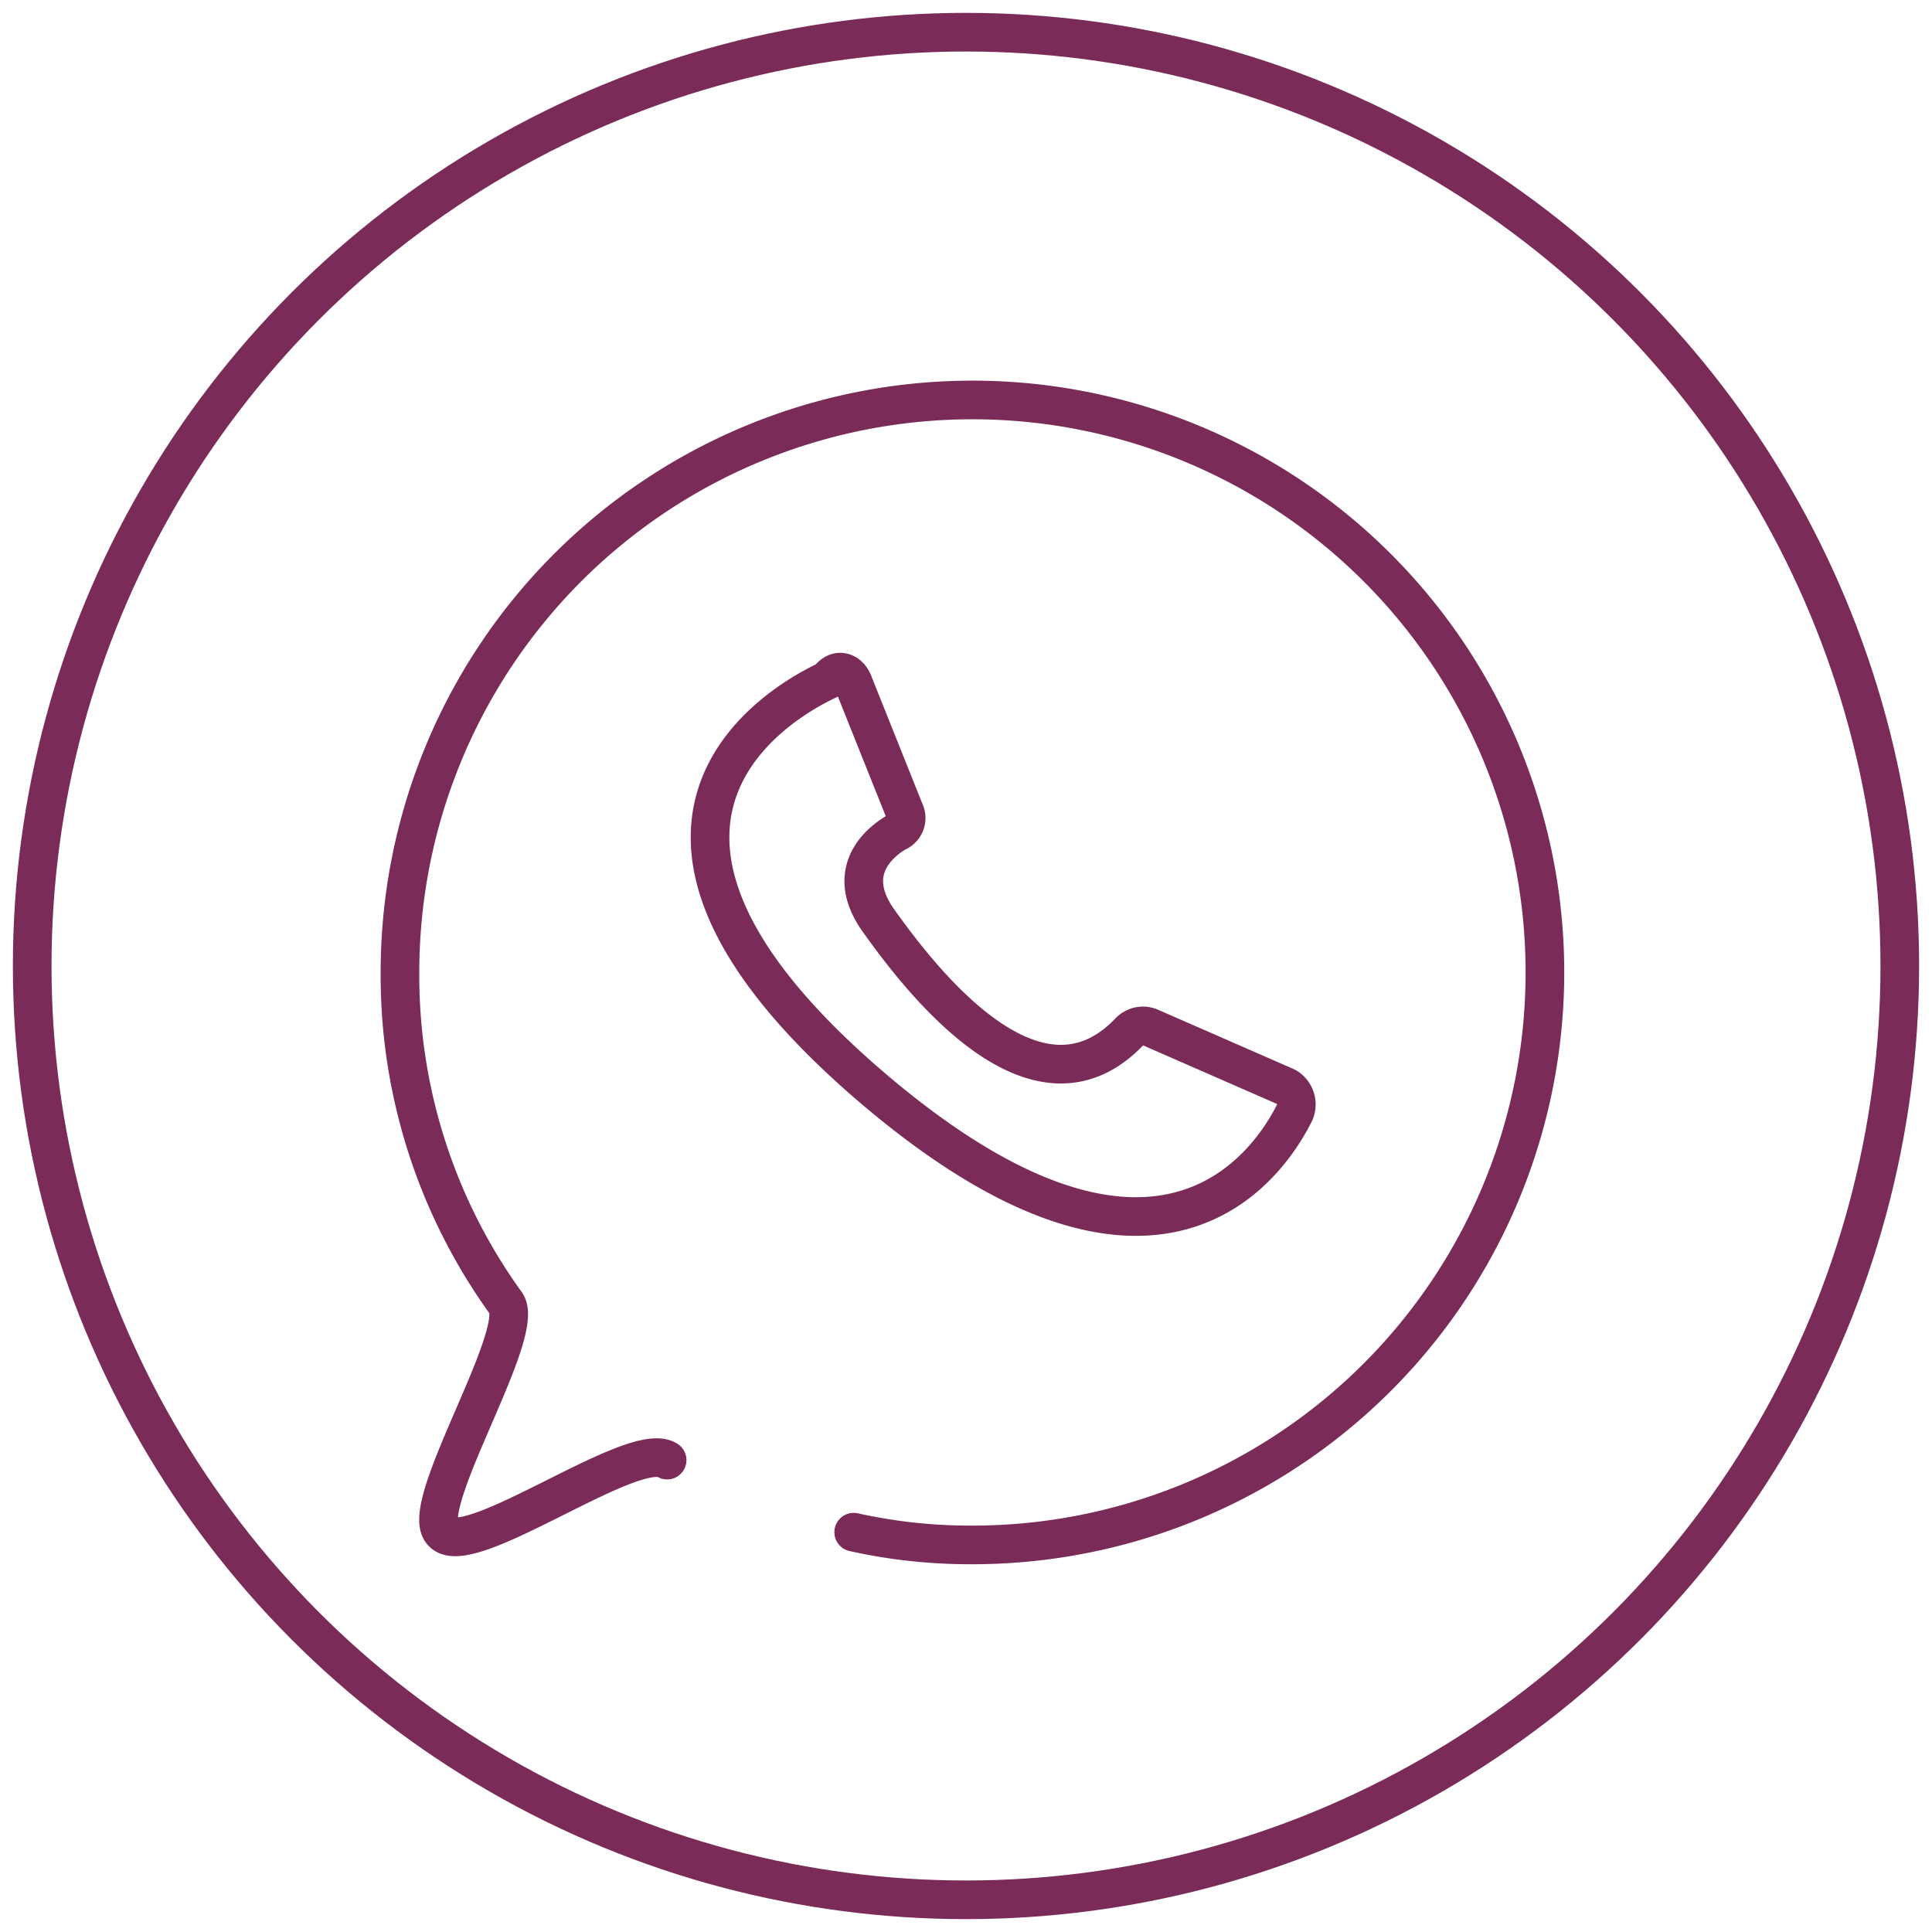 <svg xmlns="http://www.w3.org/2000/svg" xmlns:xlink="http://www.w3.org/1999/xlink" width="150" height="150" viewBox="0 0 150 150">
  <defs>
    <clipPath id="clip-_4-icone4">
      <rect width="150" height="150"/>
    </clipPath>
  </defs>
  <g id="_4-icone4" data-name="4-icone4" clip-path="url(#clip-_4-icone4)">
    <g id="Grupo_407" data-name="Grupo 407" transform="translate(-487 -6248)">
      <g id="Elipse_10" data-name="Elipse 10" transform="translate(488 6249)" fill="none" stroke="#7a2b58" stroke-width="3">
        <circle cx="74" cy="74" r="74" stroke="none"/>
        <circle cx="74" cy="74" r="72.5" fill="none"/>
      </g>
      <g id="_1860492_whatsapp_social_media_icon" data-name="1860492_whatsapp_social media_icon" transform="translate(516.053 6277.353)">
        <path id="Caminho_1729" data-name="Caminho 1729" d="M22.742,84.009c-2.634-1.646-15.474,7.9-17.45,5.6-1.975-1.975,6.585-15.474,4.939-17.779A43.443,43.443,0,0,1,2,46.147,44.447,44.447,0,1,1,46.447,90.594a41.65,41.65,0,0,1-9.219-.988" transform="translate(0 0)" fill="none" stroke="#7a2b58" stroke-linecap="round" stroke-linejoin="round" stroke-miterlimit="10" stroke-width="3"/>
        <path id="Caminho_1730" data-name="Caminho 1730" d="M20.466,9.044l3.951,9.877a1.2,1.2,0,0,1-.658,1.646c-1.646.988-3.951,3.292-1.317,6.914,3.292,4.609,12.182,16.133,19.425,8.56a1.448,1.448,0,0,1,1.646-.329l10.536,4.609a1.583,1.583,0,0,1,.658,1.975c-2.3,4.609-11.194,16.791-33.253-2.3C-.935,20.568,13.552,11.02,18.49,8.715,19.149,7.728,20.137,8.057,20.466,9.044Z" transform="translate(16.763 14.714)" fill="none" stroke="#7a2b58" stroke-linecap="round" stroke-linejoin="round" stroke-miterlimit="10" stroke-width="3"/>
      </g>
    </g>
  </g>
</svg>
